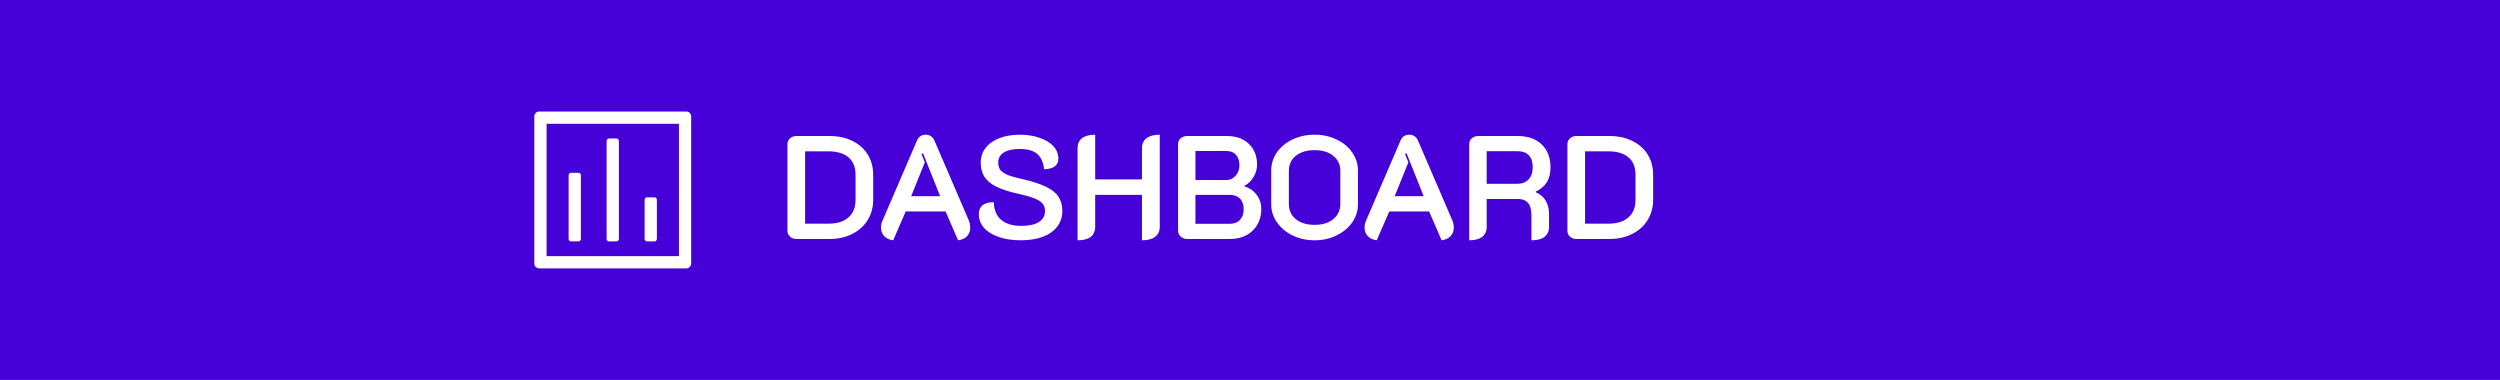 <svg width="408" height="62" viewBox="0 0 408 62" fill="none" xmlns="http://www.w3.org/2000/svg">
<path d="M0 0H408V62H0V0Z" fill="#4600D8"/>
<path fill-rule="evenodd" clip-rule="evenodd" d="M87.2 19C87.2 18.558 87.558 18.2 88 18.2H112C112.442 18.2 112.8 18.558 112.8 19V43C112.8 43.442 112.442 43.8 112 43.8H88C87.558 43.8 87.2 43.442 87.2 43V19ZM89.2 20.2V41.8H110.8V20.2H89.2Z" fill="white"/>
<path fill-rule="evenodd" clip-rule="evenodd" d="M100.6 22.6C100.821 22.6 101 22.779 101 23V39C101 39.221 100.821 39.4 100.6 39.4H99.4C99.179 39.4 99 39.221 99 39V23C99 22.779 99.179 22.6 99.4 22.6H100.6ZM94.4 28.2C94.621 28.2 94.8 28.379 94.8 28.6V39C94.8 39.221 94.621 39.4 94.4 39.4H93.2C92.979 39.4 92.8 39.221 92.8 39V28.6C92.8 28.379 92.979 28.2 93.2 28.2H94.4ZM106.8 32.2C107.021 32.2 107.2 32.379 107.2 32.6V39C107.2 39.221 107.021 39.4 106.8 39.4H105.6C105.379 39.4 105.2 39.221 105.2 39V32.6C105.2 32.379 105.379 32.2 105.6 32.2H106.8Z" fill="white"/>
<path d="M129.976 39C129.56 39 129.208 38.872 128.92 38.616C128.648 38.36 128.512 38.04 128.512 37.656V23.52C128.512 23.152 128.648 22.84 128.92 22.584C129.208 22.328 129.56 22.2 129.976 22.2H135.4C136.792 22.2 138.024 22.464 139.096 22.992C140.184 23.52 141.024 24.264 141.616 25.224C142.208 26.184 142.504 27.288 142.504 28.536V32.592C142.504 33.84 142.2 34.952 141.592 35.928C141 36.888 140.16 37.64 139.072 38.184C138 38.728 136.776 39 135.4 39H129.976ZM135.16 36.504C136.584 36.504 137.68 36.168 138.448 35.496C139.232 34.824 139.624 33.872 139.624 32.64V28.512C139.624 27.28 139.24 26.336 138.472 25.68C137.704 25.024 136.6 24.696 135.16 24.696H131.392V36.504H135.16ZM145.772 39.216C145.148 39.136 144.66 38.912 144.308 38.544C143.956 38.16 143.78 37.696 143.78 37.152C143.78 36.72 143.884 36.288 144.092 35.856L149.66 22.92C149.932 22.296 150.404 21.984 151.076 21.984C151.732 21.984 152.204 22.296 152.492 22.92L158.06 35.856C158.252 36.304 158.348 36.728 158.348 37.128C158.348 37.688 158.172 38.16 157.82 38.544C157.468 38.912 156.98 39.136 156.356 39.216L154.316 34.512H147.812L145.772 39.216ZM153.428 32.016L150.644 25.032L150.38 25.128L150.932 26.496L148.7 32.016H153.428ZM166.63 39.216C165.222 39.216 163.998 39.032 162.958 38.664C161.918 38.296 161.118 37.792 160.558 37.152C160.014 36.512 159.742 35.776 159.742 34.944C159.742 33.648 160.558 33 162.19 33C162.222 34.264 162.622 35.224 163.39 35.88C164.174 36.536 165.27 36.864 166.678 36.864C167.91 36.864 168.862 36.656 169.534 36.24C170.206 35.824 170.542 35.224 170.542 34.44C170.542 33.944 170.414 33.544 170.158 33.24C169.902 32.92 169.47 32.64 168.862 32.4C168.254 32.144 167.374 31.888 166.222 31.632C164.686 31.296 163.47 30.904 162.574 30.456C161.694 30.008 161.054 29.472 160.654 28.848C160.254 28.224 160.054 27.448 160.054 26.52C160.054 25.624 160.318 24.832 160.846 24.144C161.374 23.456 162.118 22.928 163.078 22.56C164.038 22.176 165.15 21.984 166.414 21.984C167.614 21.984 168.694 22.152 169.654 22.488C170.614 22.808 171.366 23.264 171.91 23.856C172.454 24.448 172.726 25.128 172.726 25.896C172.726 27 171.95 27.576 170.398 27.624C170.27 26.472 169.886 25.632 169.246 25.104C168.622 24.576 167.678 24.312 166.414 24.312C165.294 24.312 164.43 24.504 163.822 24.888C163.214 25.272 162.91 25.816 162.91 26.52C162.91 27 163.022 27.4 163.246 27.72C163.486 28.024 163.878 28.296 164.422 28.536C164.966 28.76 165.75 28.984 166.774 29.208C168.406 29.576 169.702 29.992 170.662 30.456C171.622 30.904 172.31 31.448 172.726 32.088C173.158 32.712 173.374 33.496 173.374 34.44C173.374 35.416 173.094 36.264 172.534 36.984C171.99 37.704 171.206 38.256 170.182 38.64C169.174 39.024 167.99 39.216 166.63 39.216ZM175.856 24.192C175.856 23.472 176.096 22.928 176.576 22.56C177.072 22.176 177.792 21.984 178.736 21.984V29.28H186.368V24.192C186.368 23.472 186.616 22.928 187.112 22.56C187.608 22.176 188.328 21.984 189.272 21.984V37.008C189.272 37.712 189.024 38.256 188.528 38.64C188.032 39.024 187.312 39.216 186.368 39.216V31.8H178.736V37.008C178.736 37.728 178.488 38.28 177.992 38.664C177.512 39.032 176.8 39.216 175.856 39.216V24.192ZM193.726 39C193.326 39 192.982 38.872 192.694 38.616C192.406 38.344 192.262 38.024 192.262 37.656V23.52C192.262 23.152 192.398 22.84 192.67 22.584C192.958 22.328 193.31 22.2 193.726 22.2H200.23C201.734 22.2 202.926 22.624 203.806 23.472C204.702 24.32 205.15 25.456 205.15 26.88C205.15 27.584 204.958 28.256 204.574 28.896C204.206 29.52 203.71 30 203.086 30.336V30.408C203.95 30.68 204.622 31.152 205.102 31.824C205.598 32.48 205.846 33.24 205.846 34.104C205.846 35.064 205.63 35.92 205.198 36.672C204.766 37.408 204.166 37.984 203.398 38.4C202.63 38.8 201.75 39 200.758 39H193.726ZM200.182 29.376C200.758 29.376 201.246 29.144 201.646 28.68C202.062 28.216 202.27 27.648 202.27 26.976C202.27 26.256 202.086 25.688 201.718 25.272C201.35 24.856 200.838 24.648 200.182 24.648H195.094V29.376H200.182ZM200.662 36.528C201.382 36.528 201.942 36.32 202.342 35.904C202.758 35.472 202.966 34.888 202.966 34.152C202.966 33.4 202.766 32.824 202.366 32.424C201.966 32.008 201.398 31.8 200.662 31.8H195.094V36.528H200.662ZM214.54 39.216C213.228 39.216 212.028 38.952 210.94 38.424C209.868 37.896 209.02 37.184 208.396 36.288C207.772 35.392 207.46 34.408 207.46 33.336V27.84C207.46 26.768 207.764 25.784 208.372 24.888C208.996 23.992 209.844 23.288 210.916 22.776C212.004 22.248 213.212 21.984 214.54 21.984C215.868 21.984 217.068 22.248 218.14 22.776C219.228 23.288 220.076 23.992 220.684 24.888C221.308 25.784 221.62 26.768 221.62 27.84V33.336C221.62 34.408 221.308 35.392 220.684 36.288C220.06 37.184 219.204 37.896 218.116 38.424C217.044 38.952 215.852 39.216 214.54 39.216ZM214.54 36.696C215.82 36.696 216.836 36.384 217.588 35.76C218.356 35.136 218.74 34.312 218.74 33.288V27.888C218.74 26.864 218.356 26.048 217.588 25.44C216.836 24.816 215.82 24.504 214.54 24.504C213.26 24.504 212.236 24.816 211.468 25.44C210.716 26.048 210.34 26.864 210.34 27.888V33.288C210.34 34.312 210.716 35.136 211.468 35.76C212.236 36.384 213.26 36.696 214.54 36.696ZM224.686 39.216C224.062 39.136 223.574 38.912 223.222 38.544C222.87 38.16 222.694 37.696 222.694 37.152C222.694 36.72 222.798 36.288 223.006 35.856L228.574 22.92C228.846 22.296 229.318 21.984 229.99 21.984C230.646 21.984 231.118 22.296 231.406 22.92L236.974 35.856C237.166 36.304 237.262 36.728 237.262 37.128C237.262 37.688 237.086 38.16 236.734 38.544C236.382 38.912 235.894 39.136 235.27 39.216L233.23 34.512H226.726L224.686 39.216ZM232.342 32.016L229.558 25.032L229.294 25.128L229.846 26.496L227.614 32.016H232.342ZM239.77 23.52C239.77 23.152 239.906 22.84 240.178 22.584C240.466 22.328 240.818 22.2 241.234 22.2H247.69C249.354 22.2 250.658 22.656 251.602 23.568C252.562 24.48 253.042 25.736 253.042 27.336C253.042 28.28 252.842 29.08 252.442 29.736C252.042 30.376 251.442 30.888 250.642 31.272V31.368C251.346 31.672 251.882 32.128 252.25 32.736C252.618 33.328 252.802 34.064 252.802 34.944V37.008C252.802 37.728 252.554 38.28 252.058 38.664C251.578 39.032 250.866 39.216 249.922 39.216V35.064C249.922 33.336 249.186 32.472 247.714 32.472H242.626V37.008C242.626 37.728 242.378 38.28 241.882 38.664C241.402 39.032 240.698 39.216 239.77 39.216V23.52ZM247.57 30C248.37 30 248.994 29.768 249.442 29.304C249.906 28.824 250.138 28.16 250.138 27.312C250.138 25.552 249.282 24.672 247.57 24.672H242.626V30H247.57ZM257.265 39C256.849 39 256.497 38.872 256.209 38.616C255.937 38.36 255.801 38.04 255.801 37.656V23.52C255.801 23.152 255.937 22.84 256.209 22.584C256.497 22.328 256.849 22.2 257.265 22.2H262.689C264.081 22.2 265.313 22.464 266.385 22.992C267.473 23.52 268.313 24.264 268.905 25.224C269.497 26.184 269.793 27.288 269.793 28.536V32.592C269.793 33.84 269.489 34.952 268.881 35.928C268.289 36.888 267.449 37.64 266.361 38.184C265.289 38.728 264.065 39 262.689 39H257.265ZM262.449 36.504C263.873 36.504 264.969 36.168 265.737 35.496C266.521 34.824 266.913 33.872 266.913 32.64V28.512C266.913 27.28 266.529 26.336 265.761 25.68C264.993 25.024 263.889 24.696 262.449 24.696H258.681V36.504H262.449Z" fill="white"/>
</svg>
